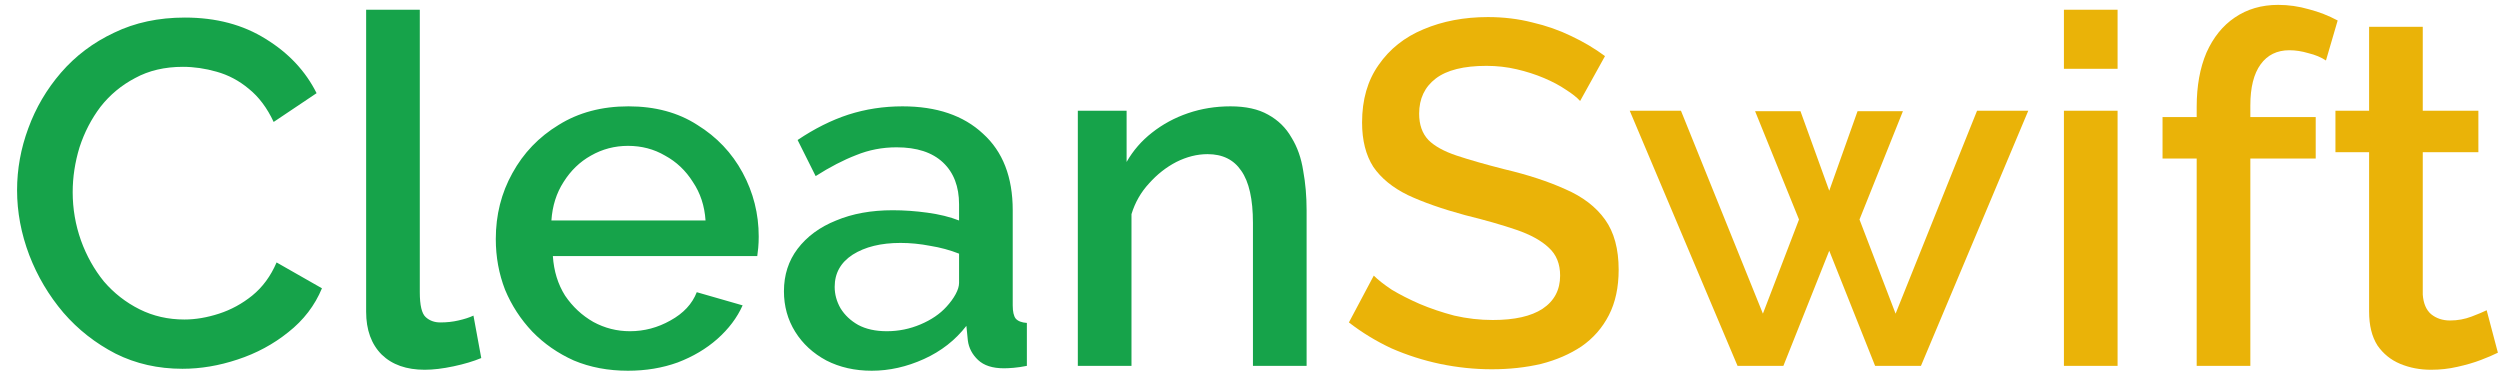 <svg width="123" height="19" viewBox="0 0 123 19" fill="none" xmlns="http://www.w3.org/2000/svg">
<path d="M0.84 9.36C0.84 8.32 1.024 7.304 1.392 6.312C1.76 5.304 2.296 4.392 3 3.576C3.72 2.744 4.592 2.088 5.616 1.608C6.64 1.112 7.8 0.864 9.096 0.864C10.632 0.864 11.96 1.216 13.08 1.92C14.2 2.608 15.032 3.496 15.576 4.584L13.464 6C13.144 5.312 12.736 4.768 12.24 4.368C11.76 3.968 11.232 3.688 10.656 3.528C10.096 3.368 9.544 3.288 9 3.288C8.104 3.288 7.32 3.472 6.648 3.84C5.976 4.192 5.408 4.664 4.944 5.256C4.496 5.848 4.152 6.512 3.912 7.248C3.688 7.984 3.576 8.72 3.576 9.456C3.576 10.272 3.712 11.064 3.984 11.832C4.256 12.584 4.632 13.256 5.112 13.848C5.608 14.424 6.192 14.88 6.864 15.216C7.536 15.552 8.272 15.72 9.072 15.72C9.616 15.72 10.184 15.624 10.776 15.432C11.368 15.24 11.912 14.944 12.408 14.544C12.92 14.128 13.32 13.584 13.608 12.912L15.84 14.184C15.488 15.032 14.936 15.752 14.184 16.344C13.448 16.936 12.616 17.384 11.688 17.688C10.776 17.992 9.872 18.144 8.976 18.144C7.776 18.144 6.68 17.896 5.688 17.4C4.696 16.888 3.84 16.216 3.12 15.384C2.4 14.536 1.84 13.592 1.44 12.552C1.04 11.496 0.84 10.432 0.84 9.36ZM18.014 0.48H20.654V14.376C20.654 15.016 20.75 15.424 20.942 15.6C21.134 15.776 21.374 15.864 21.662 15.864C21.982 15.864 22.278 15.832 22.55 15.768C22.838 15.704 23.086 15.624 23.294 15.528L23.678 17.616C23.294 17.776 22.838 17.912 22.31 18.024C21.782 18.136 21.31 18.192 20.894 18.192C19.998 18.192 19.294 17.944 18.782 17.448C18.27 16.936 18.014 16.232 18.014 15.336V0.48ZM30.897 18.24C29.921 18.24 29.033 18.072 28.233 17.736C27.449 17.384 26.769 16.912 26.193 16.32C25.617 15.712 25.169 15.024 24.849 14.256C24.545 13.472 24.393 12.64 24.393 11.76C24.393 10.576 24.665 9.496 25.209 8.52C25.753 7.528 26.513 6.736 27.489 6.144C28.465 5.536 29.609 5.232 30.921 5.232C32.233 5.232 33.361 5.536 34.305 6.144C35.265 6.736 36.009 7.52 36.537 8.496C37.065 9.472 37.329 10.52 37.329 11.64C37.329 11.832 37.321 12.016 37.305 12.192C37.289 12.352 37.273 12.488 37.257 12.6H27.201C27.249 13.336 27.449 13.984 27.801 14.544C28.169 15.088 28.633 15.52 29.193 15.84C29.753 16.144 30.353 16.296 30.993 16.296C31.697 16.296 32.361 16.12 32.985 15.768C33.625 15.416 34.057 14.952 34.281 14.376L36.537 15.024C36.265 15.632 35.849 16.184 35.289 16.68C34.745 17.16 34.097 17.544 33.345 17.832C32.593 18.104 31.777 18.24 30.897 18.24ZM27.129 10.848H34.713C34.665 10.128 34.457 9.496 34.089 8.952C33.737 8.392 33.281 7.96 32.721 7.656C32.177 7.336 31.569 7.176 30.897 7.176C30.241 7.176 29.633 7.336 29.073 7.656C28.529 7.96 28.081 8.392 27.729 8.952C27.377 9.496 27.177 10.128 27.129 10.848ZM38.57 14.328C38.57 13.528 38.794 12.832 39.242 12.24C39.706 11.632 40.338 11.168 41.138 10.848C41.938 10.512 42.866 10.344 43.922 10.344C44.482 10.344 45.05 10.384 45.626 10.464C46.218 10.544 46.738 10.672 47.186 10.848V10.056C47.186 9.176 46.922 8.488 46.394 7.992C45.866 7.496 45.106 7.248 44.114 7.248C43.41 7.248 42.746 7.376 42.122 7.632C41.498 7.872 40.834 8.216 40.13 8.664L39.242 6.888C40.074 6.328 40.906 5.912 41.738 5.64C42.586 5.368 43.474 5.232 44.402 5.232C46.082 5.232 47.402 5.68 48.362 6.576C49.338 7.456 49.826 8.712 49.826 10.344V15.024C49.826 15.328 49.874 15.544 49.97 15.672C50.082 15.8 50.266 15.872 50.522 15.888V18C50.282 18.048 50.066 18.08 49.874 18.096C49.682 18.112 49.522 18.12 49.394 18.12C48.834 18.12 48.41 17.984 48.122 17.712C47.834 17.44 47.666 17.12 47.618 16.752L47.546 16.032C47.002 16.736 46.306 17.28 45.458 17.664C44.61 18.048 43.754 18.24 42.89 18.24C42.058 18.24 41.314 18.072 40.658 17.736C40.002 17.384 39.49 16.912 39.122 16.32C38.754 15.728 38.57 15.064 38.57 14.328ZM46.562 15.096C46.754 14.888 46.906 14.68 47.018 14.472C47.13 14.264 47.186 14.08 47.186 13.92V12.48C46.738 12.304 46.266 12.176 45.77 12.096C45.274 12 44.786 11.952 44.306 11.952C43.346 11.952 42.562 12.144 41.954 12.528C41.362 12.912 41.066 13.44 41.066 14.112C41.066 14.48 41.162 14.832 41.354 15.168C41.562 15.504 41.85 15.776 42.218 15.984C42.602 16.192 43.074 16.296 43.634 16.296C44.21 16.296 44.762 16.184 45.29 15.96C45.818 15.736 46.242 15.448 46.562 15.096ZM64.285 18H61.645V10.968C61.645 9.8 61.453 8.944 61.069 8.4C60.701 7.856 60.149 7.584 59.413 7.584C58.901 7.584 58.389 7.712 57.877 7.968C57.381 8.224 56.933 8.576 56.533 9.024C56.133 9.456 55.845 9.96 55.669 10.536V18H53.029V5.448H55.429V7.968C55.749 7.408 56.165 6.928 56.677 6.528C57.205 6.112 57.797 5.792 58.453 5.568C59.109 5.344 59.805 5.232 60.541 5.232C61.293 5.232 61.909 5.368 62.389 5.64C62.885 5.912 63.269 6.288 63.541 6.768C63.829 7.232 64.021 7.776 64.117 8.4C64.229 9.008 64.285 9.656 64.285 10.344V18Z" fill="#16A34A"/>
<path d="M77.742 4.968C77.582 4.792 77.35 4.608 77.046 4.416C76.742 4.208 76.382 4.016 75.966 3.84C75.55 3.664 75.102 3.52 74.622 3.408C74.142 3.296 73.646 3.24 73.134 3.24C72.014 3.24 71.182 3.448 70.638 3.864C70.094 4.28 69.822 4.856 69.822 5.592C69.822 6.136 69.974 6.568 70.278 6.888C70.582 7.192 71.046 7.448 71.67 7.656C72.294 7.864 73.078 8.088 74.022 8.328C75.174 8.6 76.174 8.928 77.022 9.312C77.87 9.68 78.518 10.176 78.966 10.8C79.414 11.424 79.638 12.248 79.638 13.272C79.638 14.136 79.478 14.88 79.158 15.504C78.838 16.128 78.39 16.64 77.814 17.04C77.238 17.424 76.574 17.712 75.822 17.904C75.07 18.08 74.262 18.168 73.398 18.168C72.55 18.168 71.702 18.08 70.854 17.904C70.022 17.728 69.222 17.472 68.454 17.136C67.702 16.784 67.006 16.36 66.366 15.864L67.59 13.56C67.798 13.768 68.094 14 68.478 14.256C68.878 14.496 69.334 14.728 69.846 14.952C70.374 15.176 70.942 15.368 71.55 15.528C72.174 15.672 72.806 15.744 73.446 15.744C74.518 15.744 75.334 15.56 75.894 15.192C76.47 14.808 76.758 14.264 76.758 13.56C76.758 12.984 76.574 12.528 76.206 12.192C75.838 11.84 75.302 11.544 74.598 11.304C73.894 11.064 73.054 10.824 72.078 10.584C70.958 10.28 70.022 9.952 69.27 9.6C68.518 9.232 67.95 8.768 67.566 8.208C67.198 7.632 67.014 6.904 67.014 6.024C67.014 4.904 67.286 3.96 67.83 3.192C68.374 2.408 69.11 1.824 70.038 1.44C70.982 1.04 72.038 0.84 73.206 0.84C73.974 0.84 74.702 0.928 75.39 1.104C76.078 1.264 76.718 1.488 77.31 1.776C77.918 2.064 78.47 2.392 78.966 2.76L77.742 4.968ZM97.271 5.448H99.791L94.511 18H92.255L89.999 12.336L87.743 18H85.487L80.183 5.448H82.703L86.735 15.432L88.511 10.8L86.351 5.472H88.583L89.999 9.384L91.391 5.472H93.623L91.487 10.8L93.263 15.432L97.271 5.448ZM101.545 18V5.448H104.185V18H101.545ZM101.545 3.384V0.48H104.185V3.384H101.545ZM108.077 18V7.8H106.397V5.76H108.077V5.256C108.077 4.232 108.237 3.344 108.557 2.592C108.893 1.84 109.357 1.264 109.949 0.864C110.557 0.448 111.269 0.24 112.085 0.24C112.597 0.24 113.101 0.312 113.597 0.456C114.093 0.584 114.565 0.768 115.013 1.008L114.437 2.976C114.197 2.816 113.909 2.696 113.573 2.616C113.253 2.52 112.941 2.472 112.637 2.472C112.029 2.472 111.557 2.704 111.221 3.168C110.885 3.632 110.717 4.304 110.717 5.184V5.76H113.933V7.8H110.717V18H108.077ZM122.896 17.352C122.672 17.464 122.392 17.584 122.056 17.712C121.72 17.84 121.336 17.952 120.904 18.048C120.488 18.144 120.056 18.192 119.608 18.192C119.064 18.192 118.56 18.096 118.096 17.904C117.632 17.712 117.256 17.408 116.968 16.992C116.696 16.56 116.56 16.008 116.56 15.336V7.488H114.904V5.448H116.56V1.32H119.2V5.448H121.936V7.488H119.2V14.496C119.232 14.928 119.368 15.248 119.608 15.456C119.864 15.664 120.176 15.768 120.544 15.768C120.912 15.768 121.264 15.704 121.6 15.576C121.936 15.448 122.184 15.344 122.344 15.264L122.896 17.352Z" fill="#EAB308"/>
</svg>
